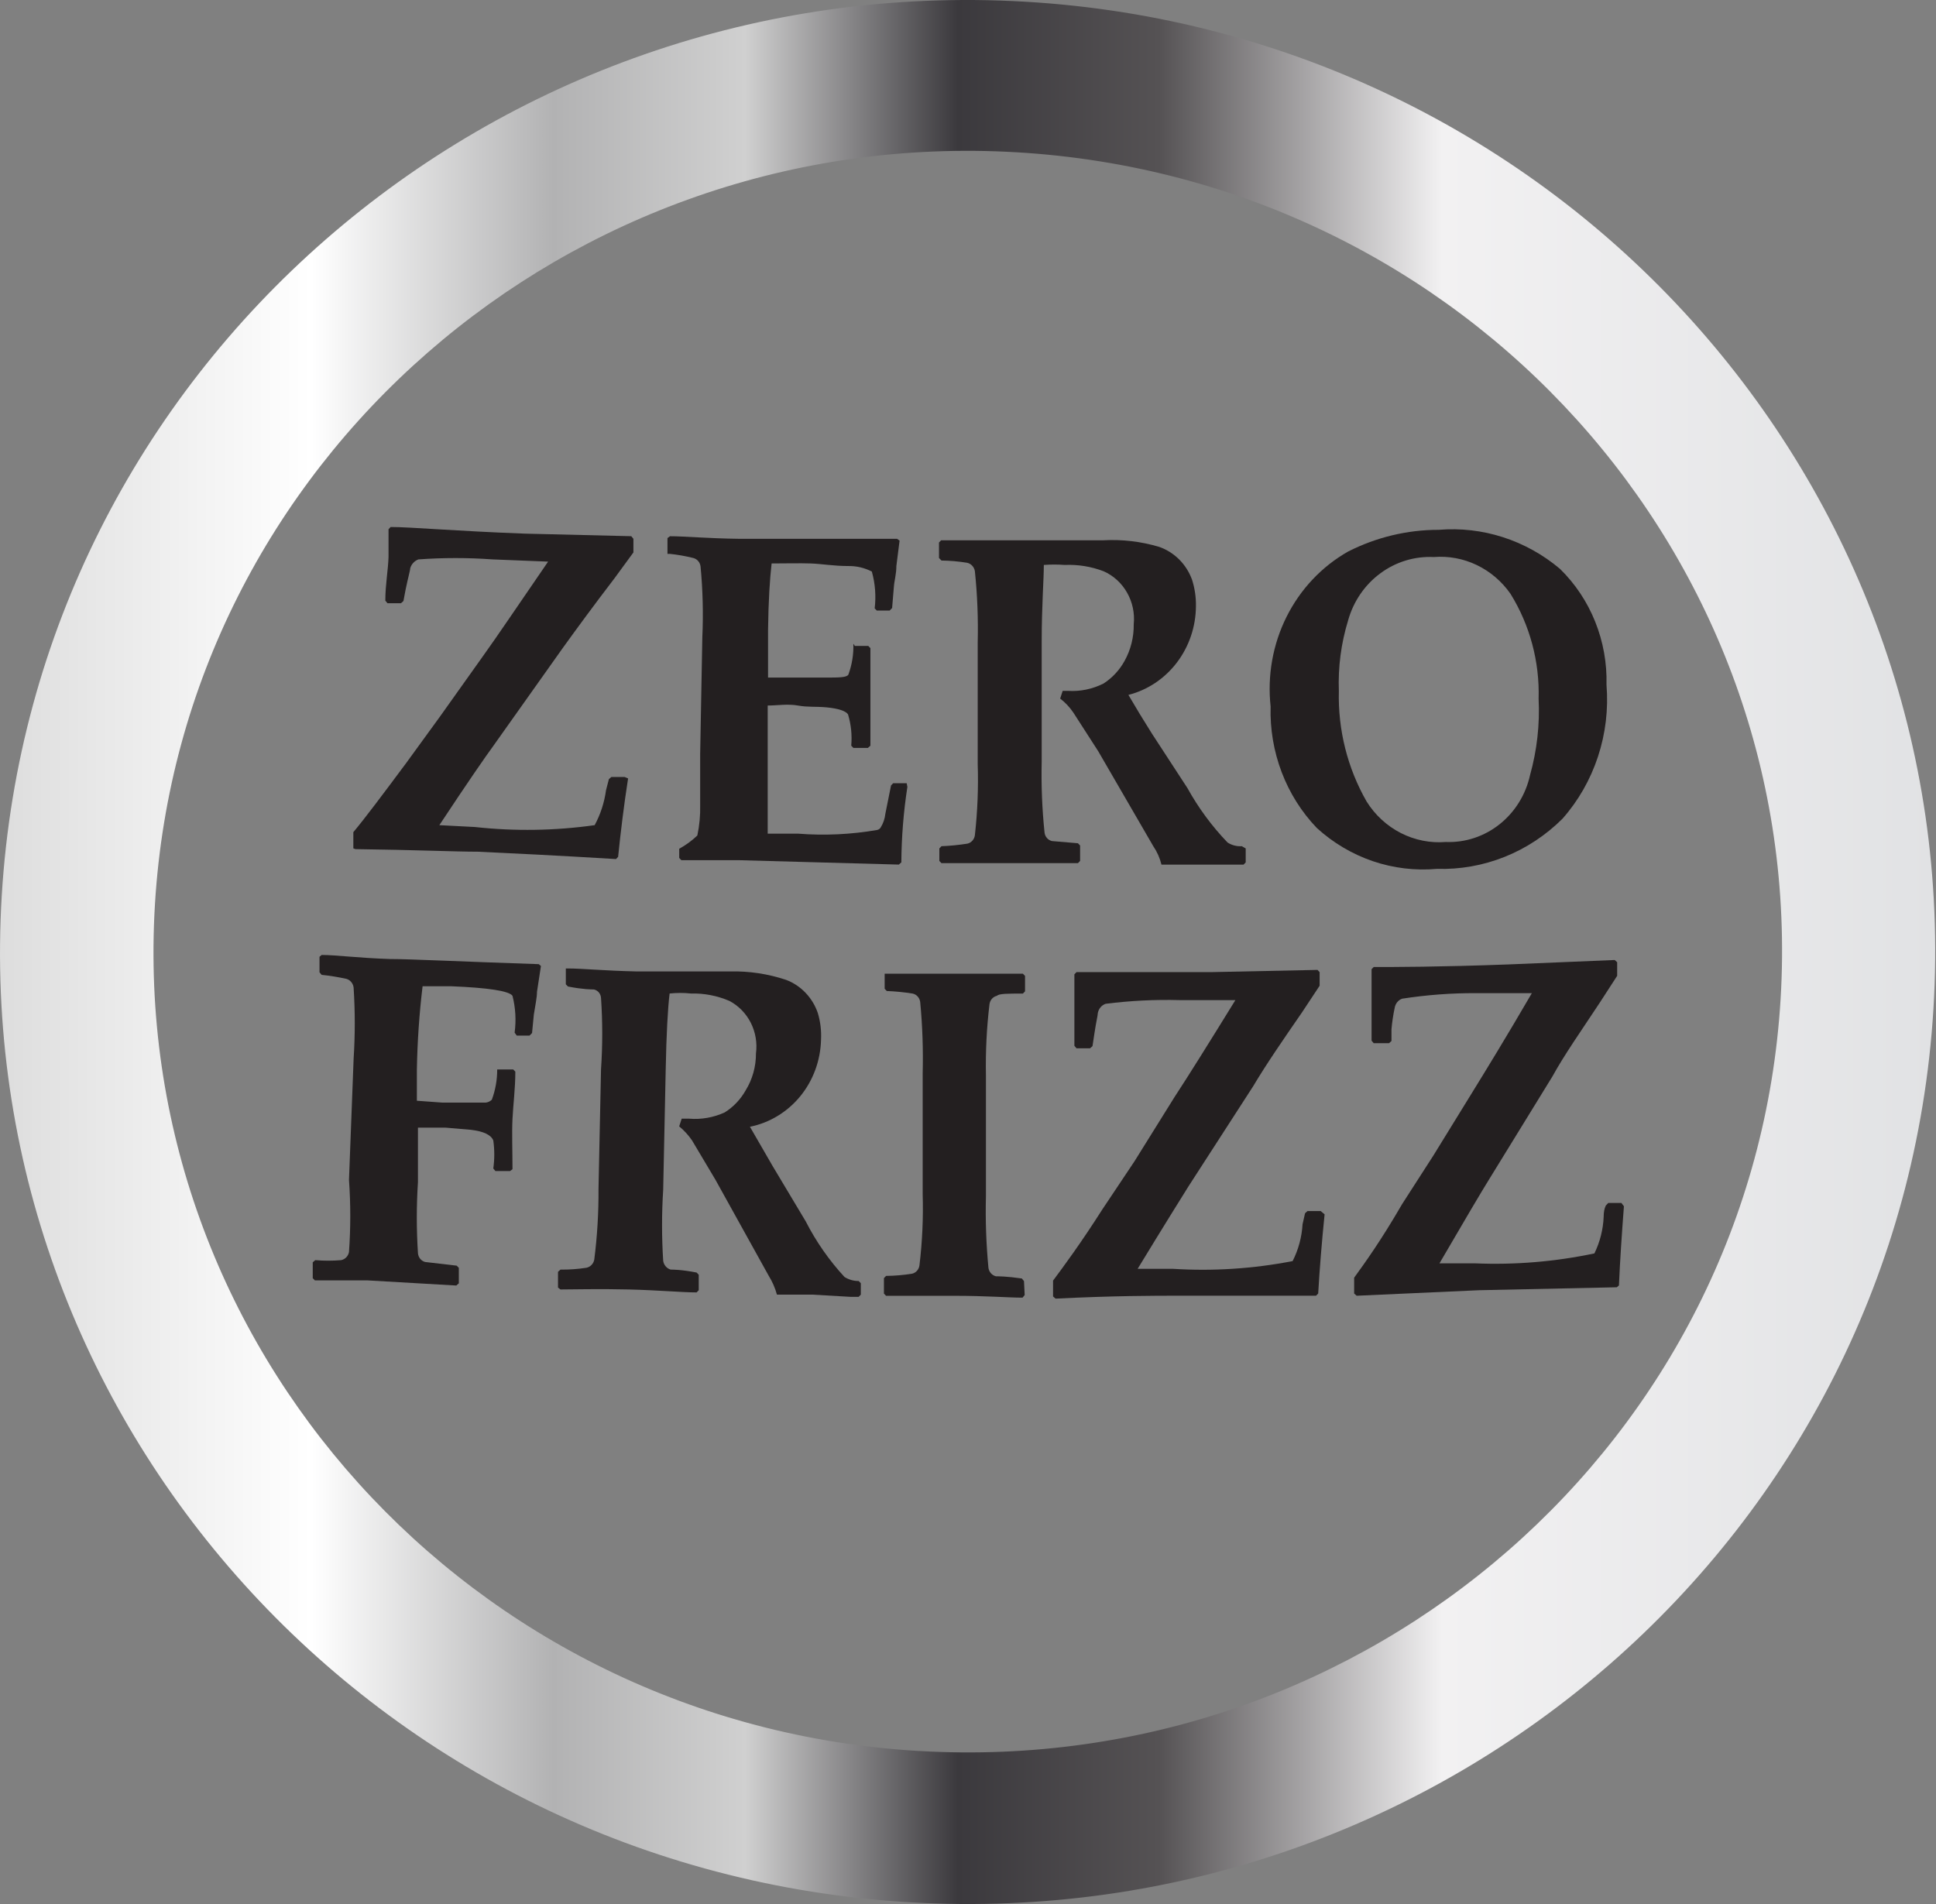 <svg width="61" height="60" viewBox="0 0 61 60" fill="none" xmlns="http://www.w3.org/2000/svg">
<rect x="0" y="0" width="61" height="60" fill="#808080" stroke="none"/>
<path d="M32.307 0.054C15.498 -0.932 1.063 11.654 0.056 28.208C-0.952 44.761 11.859 58.96 28.668 59.946C45.476 60.932 59.911 48.346 60.919 31.792C61.927 15.239 49.105 1.04 32.307 0.054ZM28.948 55.178C14.815 54.343 4.042 42.418 4.882 28.498C5.722 14.578 17.895 3.963 32.038 4.799C46.182 5.634 56.944 17.559 56.104 31.479C55.264 45.399 43.114 56.002 28.97 55.178H28.948Z" fill="url(#paint0_linear)"/>
<path d="M17.044 30.441L16.92 31.253C16.92 31.439 16.864 31.683 16.82 31.973L16.764 32.553L16.685 32.634H16.282L16.215 32.541C16.267 32.153 16.244 31.759 16.148 31.381C16.047 31.23 15.398 31.126 14.21 31.079C14.02 31.079 13.718 31.079 13.315 31.079C13.21 31.953 13.15 32.832 13.135 33.712V34.687L13.931 34.745H15.241C15.287 34.75 15.335 34.744 15.379 34.728C15.424 34.712 15.464 34.686 15.498 34.652C15.61 34.348 15.667 34.026 15.666 33.701H15.733H16.17L16.237 33.77C16.237 34.304 16.17 34.803 16.148 35.255C16.125 35.708 16.148 36.264 16.148 36.845L16.069 36.903H15.61L15.543 36.821C15.584 36.529 15.584 36.232 15.543 35.94C15.476 35.766 15.241 35.65 14.838 35.603L14.031 35.534C13.718 35.534 13.427 35.534 13.169 35.534V37.251C13.121 37.996 13.121 38.744 13.169 39.489C13.174 39.554 13.198 39.616 13.238 39.666C13.278 39.715 13.332 39.751 13.393 39.768L14.39 39.884L14.457 39.953V40.441L14.378 40.51L11.579 40.348C11.176 40.348 10.627 40.348 9.921 40.348L9.854 40.278V39.779L9.933 39.71C10.205 39.733 10.478 39.733 10.75 39.71C10.811 39.697 10.867 39.666 10.911 39.621C10.954 39.575 10.984 39.518 10.996 39.455C11.05 38.698 11.05 37.938 10.996 37.181L11.142 33.364C11.19 32.619 11.19 31.871 11.142 31.126C11.136 31.061 11.111 31.001 11.071 30.951C11.031 30.901 10.978 30.865 10.918 30.847C10.659 30.79 10.398 30.747 10.134 30.72L10.067 30.639V30.151L10.134 30.093C10.582 30.093 11.254 30.186 12.284 30.221C12.923 30.221 14.524 30.302 16.976 30.383L17.044 30.441Z" fill="#231F20"/>
<path d="M27.123 40.797L27.056 40.866H26.787L25.6 40.797C25.354 40.797 24.984 40.797 24.48 40.797C24.423 40.588 24.336 40.388 24.222 40.205L22.543 37.178L21.804 35.936C21.69 35.77 21.555 35.622 21.4 35.495L21.479 35.252H21.714C22.097 35.284 22.482 35.216 22.834 35.055C23.107 34.884 23.334 34.645 23.495 34.359C23.708 34.013 23.821 33.61 23.819 33.199C23.863 32.866 23.806 32.527 23.656 32.23C23.505 31.933 23.269 31.691 22.979 31.54C22.596 31.376 22.184 31.297 21.77 31.308C21.547 31.284 21.322 31.284 21.098 31.308C21.042 31.772 20.997 32.572 20.975 33.709L20.896 37.491C20.848 38.236 20.848 38.984 20.896 39.73C20.905 39.795 20.932 39.856 20.974 39.905C21.016 39.955 21.07 39.99 21.132 40.008C21.199 40.008 21.479 40.008 21.949 40.101L22.016 40.17V40.658L21.949 40.727C21.49 40.727 20.773 40.658 19.81 40.634C18.847 40.611 18.086 40.634 17.66 40.634L17.582 40.576V40.078L17.66 40.008C17.934 40.012 18.207 39.992 18.478 39.95C18.538 39.937 18.594 39.907 18.638 39.861C18.682 39.816 18.712 39.758 18.724 39.695C18.819 38.953 18.863 38.205 18.858 37.456L18.937 33.697C18.988 32.948 18.988 32.196 18.937 31.447C18.933 31.383 18.909 31.323 18.869 31.274C18.828 31.226 18.773 31.193 18.713 31.18C18.646 31.18 18.366 31.18 17.895 31.087L17.828 31.018V30.519H17.895C18.355 30.519 19.015 30.589 20.045 30.612H23.002C23.602 30.598 24.2 30.688 24.771 30.879C25.001 30.966 25.21 31.105 25.382 31.286C25.554 31.466 25.686 31.683 25.768 31.923C25.85 32.196 25.884 32.483 25.869 32.77C25.852 33.422 25.621 34.049 25.214 34.547C24.806 35.044 24.247 35.383 23.629 35.507L24.346 36.748L25.387 38.488C25.714 39.128 26.125 39.717 26.608 40.24C26.743 40.325 26.898 40.369 27.056 40.368L27.123 40.437V40.797Z" fill="#231F20"/>
<path d="M32.286 40.81L32.219 40.892C31.76 40.892 31.099 40.834 30.069 40.834C29.038 40.834 28.378 40.834 27.919 40.834L27.851 40.764V40.277L27.919 40.207C28.192 40.204 28.465 40.181 28.736 40.138C28.797 40.124 28.852 40.091 28.895 40.043C28.937 39.995 28.963 39.935 28.971 39.871C29.06 39.128 29.094 38.38 29.072 37.632V33.816C29.091 33.068 29.065 32.321 28.994 31.577C28.986 31.513 28.959 31.453 28.917 31.405C28.875 31.357 28.819 31.324 28.758 31.31C28.488 31.267 28.215 31.24 27.941 31.229L27.874 31.159V30.684H27.941C28.389 30.684 29.061 30.684 30.091 30.684C31.121 30.684 31.782 30.684 32.23 30.684L32.297 30.753V31.24L32.23 31.31C31.748 31.31 31.48 31.31 31.412 31.38C31.351 31.393 31.296 31.427 31.254 31.474C31.212 31.522 31.185 31.582 31.177 31.646C31.088 32.389 31.051 33.137 31.065 33.885V37.702C31.046 38.453 31.073 39.204 31.144 39.952C31.153 40.016 31.18 40.075 31.222 40.123C31.264 40.17 31.319 40.204 31.379 40.219C31.446 40.219 31.726 40.219 32.196 40.288L32.264 40.37L32.286 40.81Z" fill="#231F20"/>
<path d="M41.736 38.267C41.646 39.149 41.579 39.984 41.534 40.761L41.467 40.831C39.552 40.831 38.108 40.831 37.111 40.831C36.383 40.831 35.095 40.831 33.259 40.923L33.18 40.854V40.355C33.516 39.903 34.042 39.195 34.737 38.105L35.745 36.596L37.01 34.566C37.436 33.917 38.074 32.896 38.925 31.516H37.167C36.389 31.495 35.61 31.534 34.837 31.632C34.775 31.653 34.72 31.691 34.676 31.742C34.633 31.793 34.604 31.855 34.591 31.922C34.591 31.991 34.535 32.212 34.479 32.594L34.423 32.966L34.345 33.035H33.919L33.852 32.954C33.852 32.444 33.852 31.98 33.852 31.574C33.852 31.446 33.852 31.156 33.852 30.704L33.919 30.634C34.561 30.634 35.972 30.634 38.152 30.634L41.512 30.564L41.579 30.634V31.063L41.019 31.91C40.426 32.769 39.899 33.534 39.485 34.23L37.447 37.385C37.223 37.745 36.685 38.603 35.845 39.984H36.965C38.224 40.063 39.488 39.981 40.728 39.74C40.911 39.381 41.017 38.986 41.041 38.58L41.12 38.232L41.198 38.163H41.613L41.736 38.267Z" fill="#231F20"/>
<path d="M51.167 38.013C51.1 38.895 51.044 39.718 51.01 40.507L50.943 40.565L46.598 40.658L42.746 40.832L42.667 40.762V40.263C43.003 39.799 43.507 39.103 44.179 37.943L45.164 36.412L46.407 34.394C46.822 33.721 47.449 32.7 48.266 31.297H46.52C45.736 31.292 44.954 31.351 44.179 31.471C44.118 31.492 44.064 31.531 44.023 31.582C43.982 31.633 43.954 31.695 43.944 31.761C43.897 31.982 43.863 32.207 43.843 32.433V32.804L43.765 32.874H43.283L43.216 32.793C43.216 32.282 43.216 31.819 43.216 31.413C43.216 31.285 43.216 30.995 43.216 30.542L43.283 30.473C43.922 30.473 45.333 30.473 47.516 30.392L50.876 30.252L50.954 30.322V30.751L50.405 31.598C49.823 32.48 49.285 33.245 48.916 33.918L46.911 37.178C46.688 37.537 46.172 38.407 45.355 39.811H46.475C47.736 39.864 49 39.759 50.237 39.498C50.413 39.137 50.513 38.742 50.529 38.338C50.529 38.199 50.551 38.083 50.596 37.99L50.674 37.908H51.088L51.167 38.013Z" fill="#231F20"/>
<path d="M19.79 24.53C19.655 25.4 19.555 26.224 19.476 27.001L19.409 27.071C17.494 26.955 16.049 26.885 15.053 26.839C14.336 26.839 13.048 26.781 11.2 26.758L11.133 26.734V26.224C11.492 25.795 12.04 25.064 12.791 24.055L13.854 22.593L15.232 20.656C15.691 20.018 16.352 19.032 17.27 17.698L15.523 17.628C14.744 17.572 13.962 17.572 13.183 17.628C13.122 17.651 13.067 17.687 13.022 17.736C12.977 17.784 12.944 17.843 12.925 17.907C12.925 17.976 12.858 18.197 12.78 18.579L12.712 18.939L12.634 19.009H12.208L12.141 18.927C12.141 18.417 12.231 17.953 12.242 17.547C12.242 17.419 12.242 17.129 12.242 16.677L12.309 16.607C12.936 16.607 14.347 16.735 16.531 16.816L19.89 16.897L19.958 16.979V17.408L19.364 18.22C18.726 19.055 18.188 19.786 17.729 20.424L15.557 23.486C15.31 23.823 14.739 24.646 13.843 26.003L14.963 26.061C16.219 26.199 17.486 26.179 18.737 26.003C18.921 25.662 19.042 25.289 19.095 24.901L19.185 24.553L19.263 24.484H19.678L19.79 24.53Z" fill="#231F20"/>
<path d="M28.59 24.797C28.469 25.584 28.405 26.379 28.4 27.175L28.321 27.245L23.26 27.106C22.409 27.106 21.815 27.106 21.468 27.106L21.401 27.036V26.827V26.746C21.608 26.633 21.8 26.493 21.972 26.328C22.039 26.012 22.069 25.689 22.061 25.366V23.753L22.129 20.087C22.163 19.341 22.144 18.593 22.073 17.849C22.065 17.785 22.038 17.724 21.996 17.677C21.954 17.629 21.898 17.596 21.837 17.582C21.598 17.523 21.355 17.48 21.11 17.454H21.031V16.956L21.11 16.898C21.569 16.898 22.297 16.967 23.282 16.979H28.265L28.344 17.037L28.243 17.837C28.243 18.092 28.176 18.313 28.165 18.487L28.109 19.16L28.03 19.241H27.627L27.56 19.171C27.606 18.782 27.576 18.387 27.47 18.011C27.237 17.891 26.98 17.832 26.72 17.837C26.272 17.837 25.88 17.767 25.544 17.756C25.208 17.744 24.727 17.756 24.312 17.756C24.256 18.255 24.212 18.916 24.2 19.855V21.352C24.559 21.352 24.861 21.352 25.085 21.352H26.003C26.429 21.352 26.675 21.352 26.731 21.259C26.845 20.948 26.899 20.617 26.888 20.285L26.933 20.354H27.358L27.425 20.424C27.425 20.957 27.425 21.456 27.425 21.909C27.425 22.361 27.425 22.918 27.425 23.498L27.347 23.568H26.888L26.821 23.498C26.851 23.166 26.816 22.83 26.72 22.512C26.653 22.407 26.418 22.326 26.048 22.291C25.679 22.257 25.466 22.291 25.141 22.233C24.816 22.175 24.492 22.233 24.189 22.233V24.438C24.189 25.064 24.189 25.679 24.189 26.27H25.141C25.975 26.336 26.813 26.297 27.638 26.154C27.661 26.15 27.683 26.14 27.703 26.126C27.722 26.112 27.738 26.094 27.75 26.073C27.83 25.944 27.88 25.797 27.896 25.644L28.075 24.751L28.142 24.681H28.568L28.59 24.797Z" fill="#231F20"/>
<path d="M39.25 27.177L39.183 27.246H38.914H37.716C37.481 27.246 37.1 27.246 36.596 27.246C36.545 27.038 36.458 26.841 36.338 26.666L34.603 23.673L33.819 22.455C33.705 22.286 33.565 22.137 33.404 22.014L33.483 21.771H33.651C34.037 21.795 34.423 21.715 34.771 21.539C35.044 21.363 35.271 21.12 35.431 20.831C35.628 20.479 35.728 20.078 35.722 19.671C35.757 19.324 35.683 18.975 35.511 18.674C35.34 18.373 35.081 18.137 34.771 18.001C34.38 17.852 33.965 17.785 33.55 17.803C33.33 17.786 33.109 17.786 32.889 17.803C32.889 18.279 32.822 19.079 32.822 20.216V23.998C32.805 24.745 32.834 25.493 32.912 26.237C32.919 26.301 32.946 26.361 32.988 26.409C33.03 26.457 33.086 26.49 33.147 26.504L33.964 26.573L34.032 26.643V27.13L33.964 27.2C33.494 27.2 32.788 27.2 31.814 27.2C30.84 27.2 30.101 27.2 29.664 27.2L29.597 27.13V26.736L29.664 26.666C29.938 26.655 30.211 26.628 30.482 26.585C30.543 26.571 30.598 26.538 30.64 26.49C30.682 26.442 30.709 26.382 30.717 26.318C30.8 25.575 30.83 24.827 30.806 24.079V20.24C30.824 19.492 30.794 18.744 30.717 18.001C30.707 17.936 30.678 17.875 30.634 17.828C30.59 17.78 30.533 17.747 30.47 17.734C30.204 17.691 29.934 17.667 29.664 17.664L29.586 17.583V17.096L29.653 17.026C30.112 17.026 30.829 17.026 31.803 17.026H33.192C33.886 17.026 34.412 17.026 34.759 17.026C35.356 16.992 35.954 17.063 36.529 17.235C36.763 17.318 36.977 17.453 37.156 17.632C37.334 17.81 37.471 18.027 37.559 18.267C37.645 18.537 37.687 18.819 37.682 19.103C37.678 19.747 37.467 20.372 37.081 20.879C36.696 21.385 36.159 21.744 35.554 21.898C35.793 22.308 36.04 22.714 36.294 23.116L37.413 24.833C37.761 25.461 38.186 26.038 38.679 26.55C38.813 26.636 38.969 26.676 39.127 26.666L39.25 26.736V27.177Z" fill="#231F20"/>
<path d="M50.618 21.579C50.68 22.344 50.589 23.115 50.35 23.841C50.111 24.568 49.73 25.236 49.229 25.802C48.704 26.324 48.085 26.732 47.406 27.003C46.727 27.274 46.003 27.402 45.276 27.38C44.594 27.441 43.907 27.359 43.256 27.138C42.605 26.916 42.005 26.561 41.491 26.092C41.01 25.59 40.633 24.991 40.383 24.333C40.133 23.675 40.014 22.971 40.035 22.264C39.928 21.291 40.103 20.306 40.537 19.437C40.972 18.567 41.647 17.851 42.477 17.38C43.365 16.929 44.342 16.695 45.332 16.696C46.71 16.581 48.078 17.021 49.151 17.925C49.63 18.393 50.009 18.96 50.261 19.59C50.514 20.22 50.636 20.898 50.618 21.579V21.579ZM48.479 22.02C48.513 20.851 48.204 19.699 47.594 18.714C47.321 18.322 46.955 18.01 46.531 17.806C46.108 17.603 45.641 17.516 45.175 17.554C44.574 17.524 43.981 17.705 43.492 18.067C43.002 18.429 42.644 18.951 42.477 19.549C42.256 20.269 42.157 21.022 42.185 21.777C42.154 22.999 42.457 24.205 43.059 25.257C43.325 25.683 43.698 26.026 44.138 26.251C44.578 26.475 45.067 26.573 45.556 26.533C46.167 26.557 46.766 26.359 47.251 25.973C47.735 25.588 48.075 25.039 48.21 24.422C48.428 23.642 48.519 22.831 48.479 22.02V22.02Z" fill="#231F20"/>
<defs>
<linearGradient id="paint0_linear" x1="0" y1="30.283" x2="60.975" y2="30.283" gradientUnits="userSpaceOnUse">
<stop stop-color="#DDDDDD"/>
<stop offset="0.161" stop-color="white"/>
<stop offset="0.286" stop-color="#B2B2B3"/>
<stop offset="0.385" stop-color="#D0D0D0"/>
<stop offset="0.495" stop-color="#3B393D"/>
<stop offset="0.599" stop-color="#555254"/>
<stop offset="0.745" stop-color="#F2F1F2"/>
<stop offset="1" stop-color="#E1E2E4"/>
</linearGradient>
</defs>
</svg>
